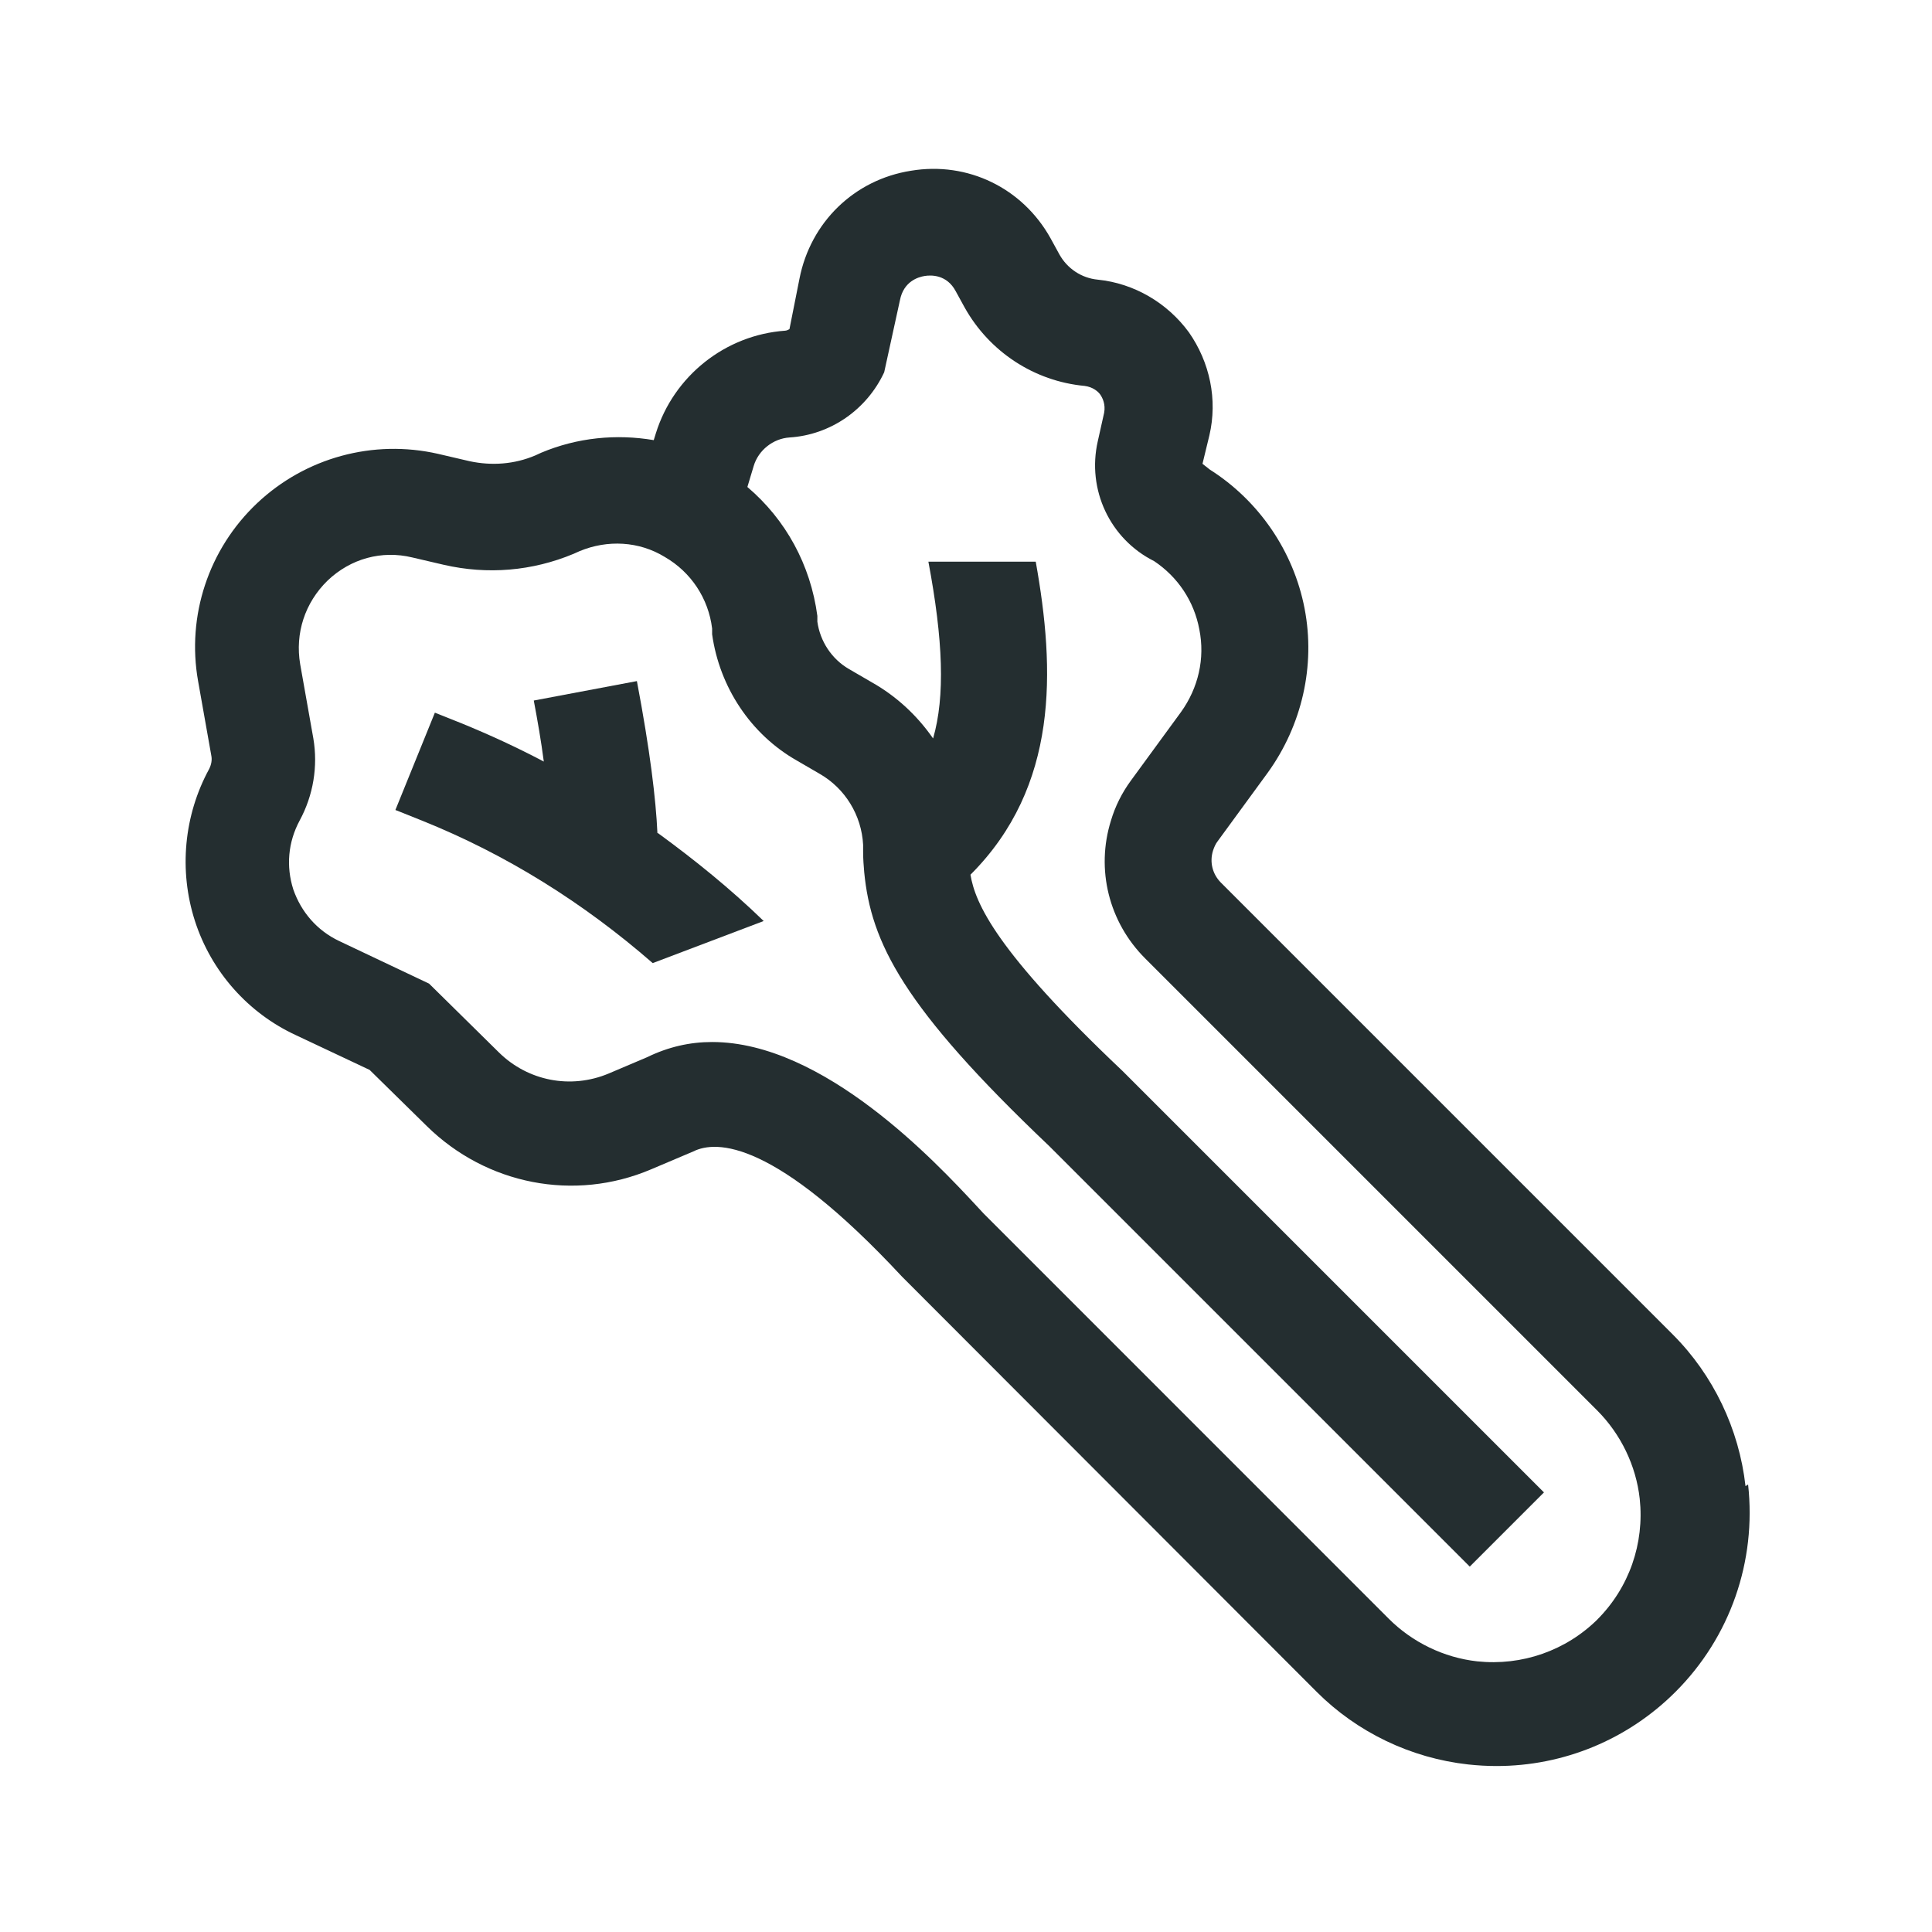 <svg width="32" height="32" viewBox="0 0 32 32" fill="none" xmlns="http://www.w3.org/2000/svg">
<path d="M10.889 13.799C10.863 13.233 10.767 12.431 10.549 11.281L8.841 11.603C8.902 11.926 8.963 12.274 9.007 12.614C8.562 12.379 8.109 12.17 7.639 11.978L7.203 11.804L6.549 13.416L6.985 13.59C8.397 14.157 9.669 14.958 10.811 15.952L12.649 15.255C12.101 14.723 11.508 14.244 10.898 13.799H10.889Z" fill="#242E30"/>
<path d="M28.911 24.615C28.806 23.673 28.379 22.776 27.708 22.105L20.222 14.619C20.083 14.479 20.031 14.279 20.092 14.087C20.109 14.035 20.135 13.974 20.17 13.931L20.998 12.798C21.564 12.013 21.791 11.028 21.608 10.079C21.425 9.129 20.85 8.292 20.039 7.778L19.917 7.682L20.031 7.212C20.17 6.619 20.039 6 19.691 5.503C19.333 5.015 18.784 4.693 18.183 4.632C17.913 4.606 17.678 4.449 17.547 4.214L17.399 3.944C16.937 3.116 16.031 2.671 15.089 2.828C14.148 2.976 13.425 3.682 13.242 4.615L13.076 5.451C13.076 5.451 13.033 5.477 13.007 5.477C12.013 5.547 11.159 6.227 10.863 7.177L10.828 7.29C10.209 7.185 9.564 7.246 8.963 7.499L8.867 7.543C8.519 7.691 8.144 7.717 7.778 7.639L7.255 7.517C6.183 7.273 5.059 7.578 4.257 8.336C3.455 9.094 3.089 10.201 3.281 11.281L3.499 12.51C3.516 12.588 3.499 12.667 3.464 12.737C3.046 13.504 2.959 14.418 3.229 15.255C3.499 16.092 4.109 16.78 4.902 17.146L6.122 17.721L7.072 18.654C8.057 19.621 9.512 19.909 10.784 19.368L11.482 19.072C11.865 18.88 12.832 18.88 14.941 21.146L21.808 28.022C22.479 28.693 23.368 29.12 24.318 29.225C24.475 29.242 24.632 29.251 24.789 29.251C25.895 29.251 26.959 28.815 27.752 28.022C28.658 27.116 29.094 25.861 28.954 24.588L28.911 24.615ZM26.471 26.811C25.939 27.342 25.207 27.595 24.466 27.517C23.917 27.456 23.394 27.203 23.002 26.811L16.292 20.1L16.179 19.978C15.499 19.246 13.643 17.259 11.795 17.259C11.429 17.259 11.072 17.338 10.715 17.512L10.079 17.782C9.451 18.044 8.745 17.904 8.266 17.434L7.107 16.292L5.617 15.586C5.251 15.412 4.989 15.107 4.858 14.732C4.736 14.349 4.771 13.948 4.963 13.591C5.19 13.172 5.268 12.693 5.19 12.231L4.972 11.002C4.885 10.488 5.05 9.983 5.425 9.617C5.808 9.251 6.323 9.111 6.828 9.233L7.351 9.355C8.074 9.521 8.815 9.46 9.503 9.172L9.599 9.129C10.061 8.937 10.584 8.963 11.011 9.225C11.447 9.477 11.734 9.913 11.795 10.41V10.506C11.917 11.377 12.431 12.161 13.198 12.597L13.573 12.815C14 13.059 14.27 13.504 14.296 13.992V14.114C14.296 14.227 14.305 14.34 14.314 14.445C14.427 15.612 14.95 16.676 17.381 18.985L24.344 25.948L25.573 24.719L18.593 17.739C16.492 15.752 16.153 14.959 16.074 14.488C17.538 13.024 17.477 11.098 17.155 9.303H15.377C15.621 10.601 15.656 11.534 15.455 12.231C15.194 11.856 14.854 11.534 14.436 11.299L14.061 11.081C13.774 10.915 13.582 10.619 13.538 10.296V10.201C13.425 9.355 13.015 8.606 12.379 8.066L12.484 7.717C12.562 7.456 12.806 7.264 13.076 7.246C13.756 7.203 14.357 6.785 14.645 6.166L14.906 4.972C14.967 4.658 15.211 4.588 15.316 4.571C15.421 4.554 15.682 4.545 15.83 4.824L15.978 5.094C16.388 5.826 17.129 6.314 17.965 6.392C18.105 6.41 18.192 6.488 18.227 6.54C18.262 6.593 18.314 6.697 18.288 6.837L18.183 7.307C18 8.109 18.384 8.928 19.116 9.294C19.508 9.556 19.778 9.957 19.865 10.427C19.961 10.906 19.848 11.395 19.56 11.795L18.732 12.928C18.584 13.129 18.471 13.355 18.401 13.591C18.148 14.401 18.366 15.273 18.967 15.874L26.453 23.36C26.845 23.752 27.098 24.275 27.159 24.824C27.238 25.564 26.985 26.297 26.453 26.828L26.471 26.811Z" fill="#242E30"/>
</svg>
